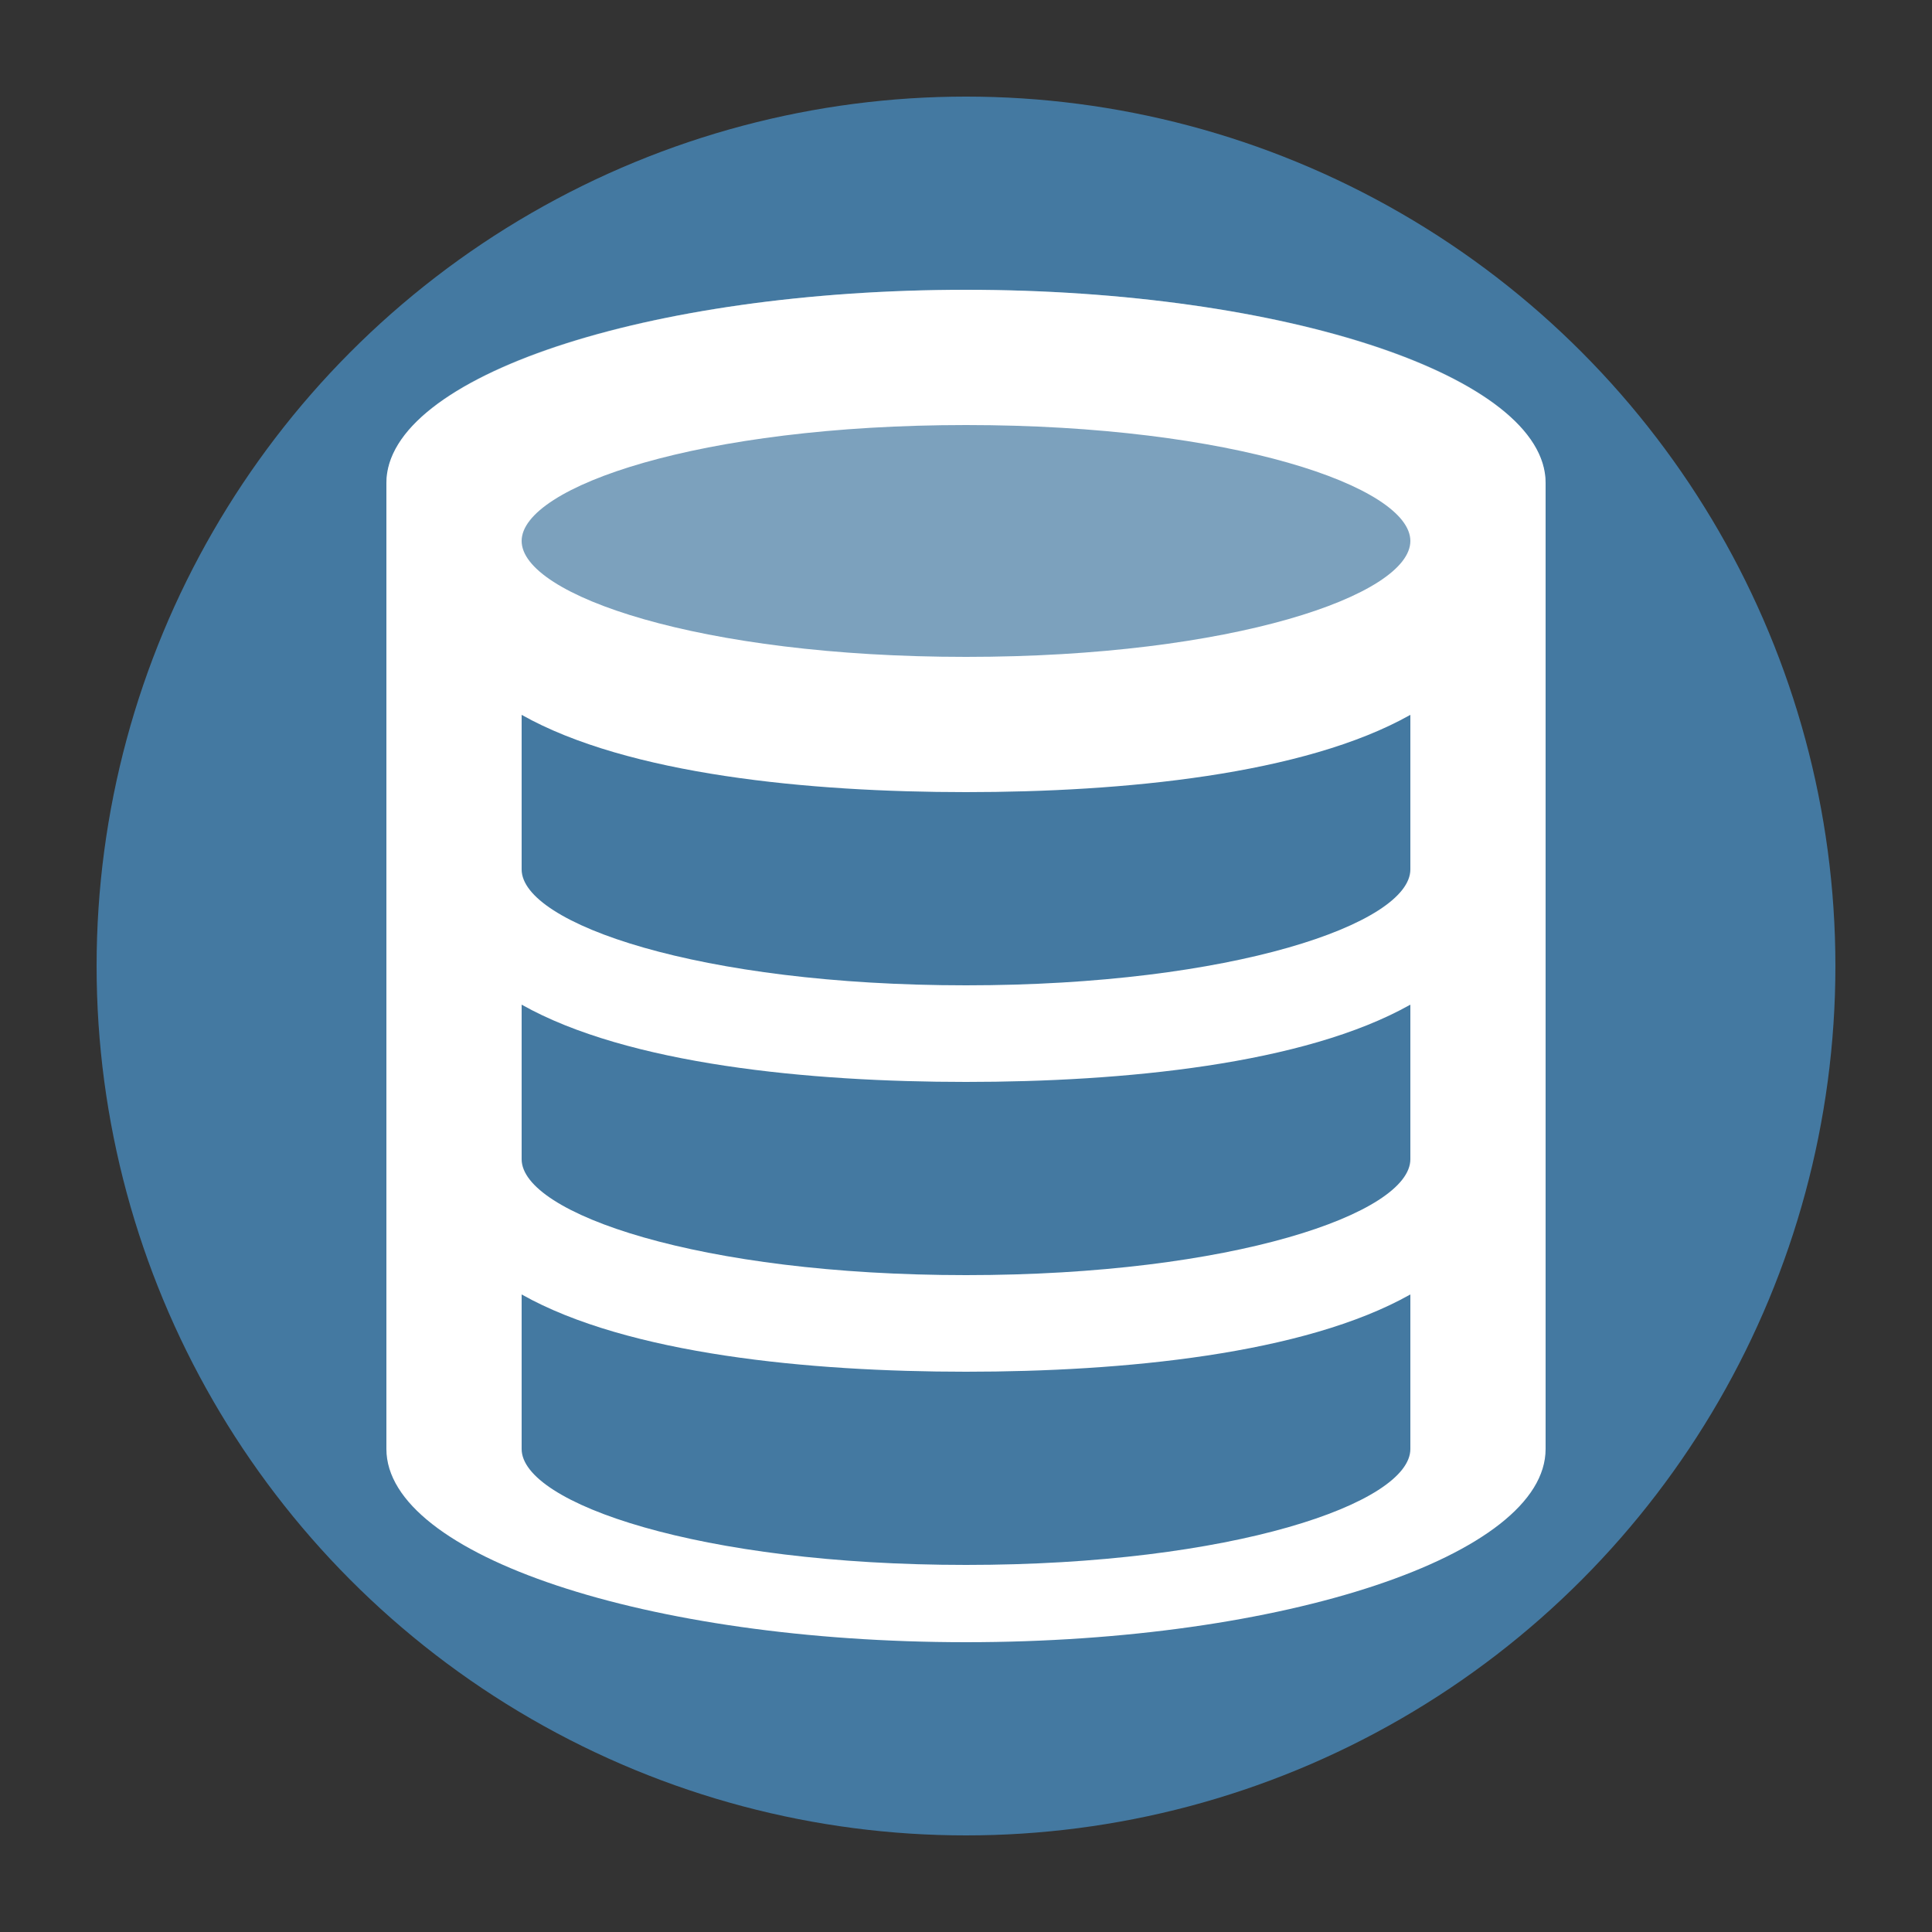 <svg xmlns="http://www.w3.org/2000/svg" width="100" height="100" viewBox="0 0 100 100">
  <rect x="0" y="0" width="100" height="100" fill="#333333" stroke="none"/>
  <circle cx="50" cy="50" r="45" fill="#4479A1"/>
  <ellipse cx="50" cy="25" rx="30" ry="10" fill="white" opacity="0.3"/>
  <path d="M50,15c-16.5,0-30,4.5-30,10v50c0,5.5,13.5,10,30,10s30-4.5,30-10V25C80,19.5,66.5,15,50,15z M50,22 c13.8,0,23,3.2,23,6c0,2.8-9.2,6-23,6s-23-3.2-23-6C27,25.2,36.2,22,50,22z M73,75c0,2.8-9.2,6-23,6s-23-3.2-23-6V67 c5.5,3.1,14.9,4,23,4s17.5-0.9,23-4V75z M73,60c0,2.8-9.2,6-23,6s-23-3.2-23-6V52c5.5,3.1,14.9,4,23,4s17.5-0.9,23-4V60z M73,45 c0,2.8-9.2,6-23,6s-23-3.2-23-6V37c5.5,3.1,14.9,4,23,4s17.5-0.9,23-4V45z" fill="white"/>
</svg> 
